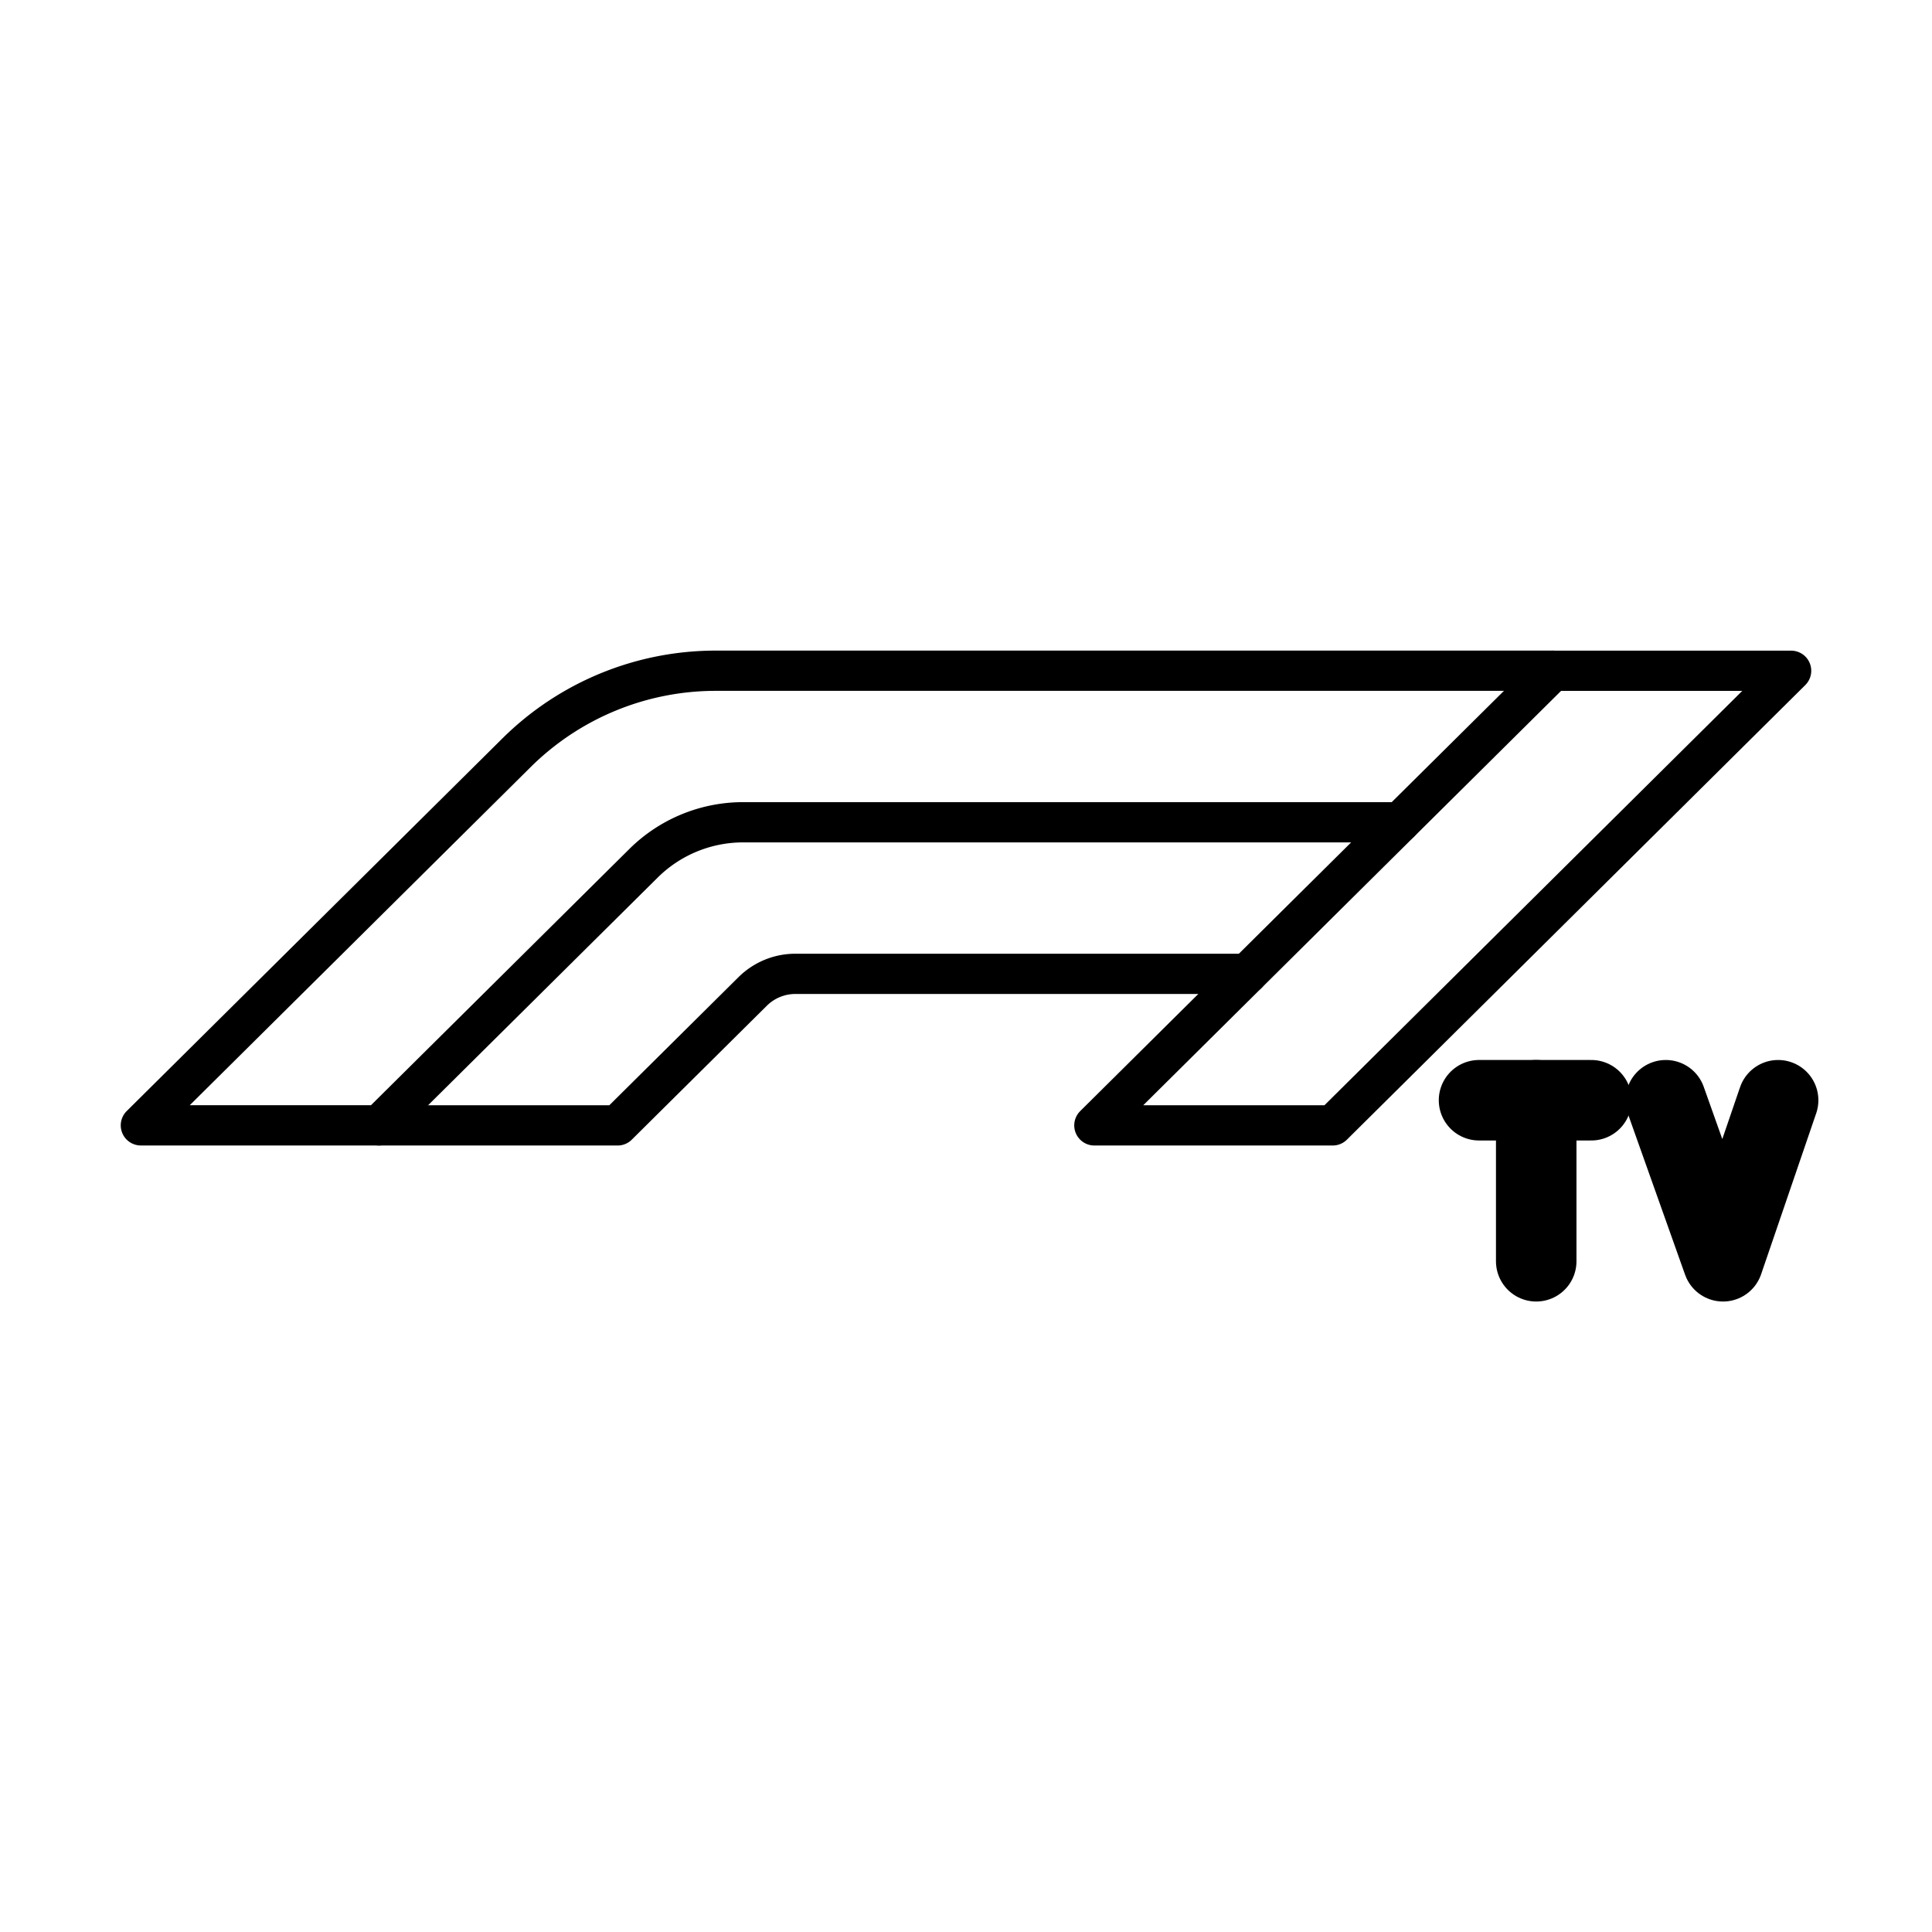 <svg xmlns="http://www.w3.org/2000/svg" viewBox="0 0 48 48"><defs><style>.a{stroke-width:2px;stroke-width:2px;isolation:isolate;}.b{fill:none;stroke:#000;stroke-linecap:round;stroke-linejoin:round;}</style></defs><g class="a"><line class="b" x1="36.746" y1="27.335" x2="39.536" y2="27.335"/><line class="b" x1="38.167" y1="31.336" x2="38.167" y2="27.335"/></g><g class="a"><polyline class="b" points="44.177 27.335 42.808 31.336 41.386 27.335"/></g><polygon class="b" points="44.5 16.665 38.578 16.665 27.189 27.96 33.111 27.96 44.5 16.665"/><path class="b" d="M38.578,16.664H17.788a7.03,7.03,0,0,0-4.95,2.033L3.5,27.959H9.422L15.99,21.446a3.515,3.515,0,0,1,2.475-1.017H34.781"/><path class="b" d="M9.422,27.96h5.922l3.357-3.329a1.506,1.506,0,0,1,1.061-.436H30.985"/></svg>